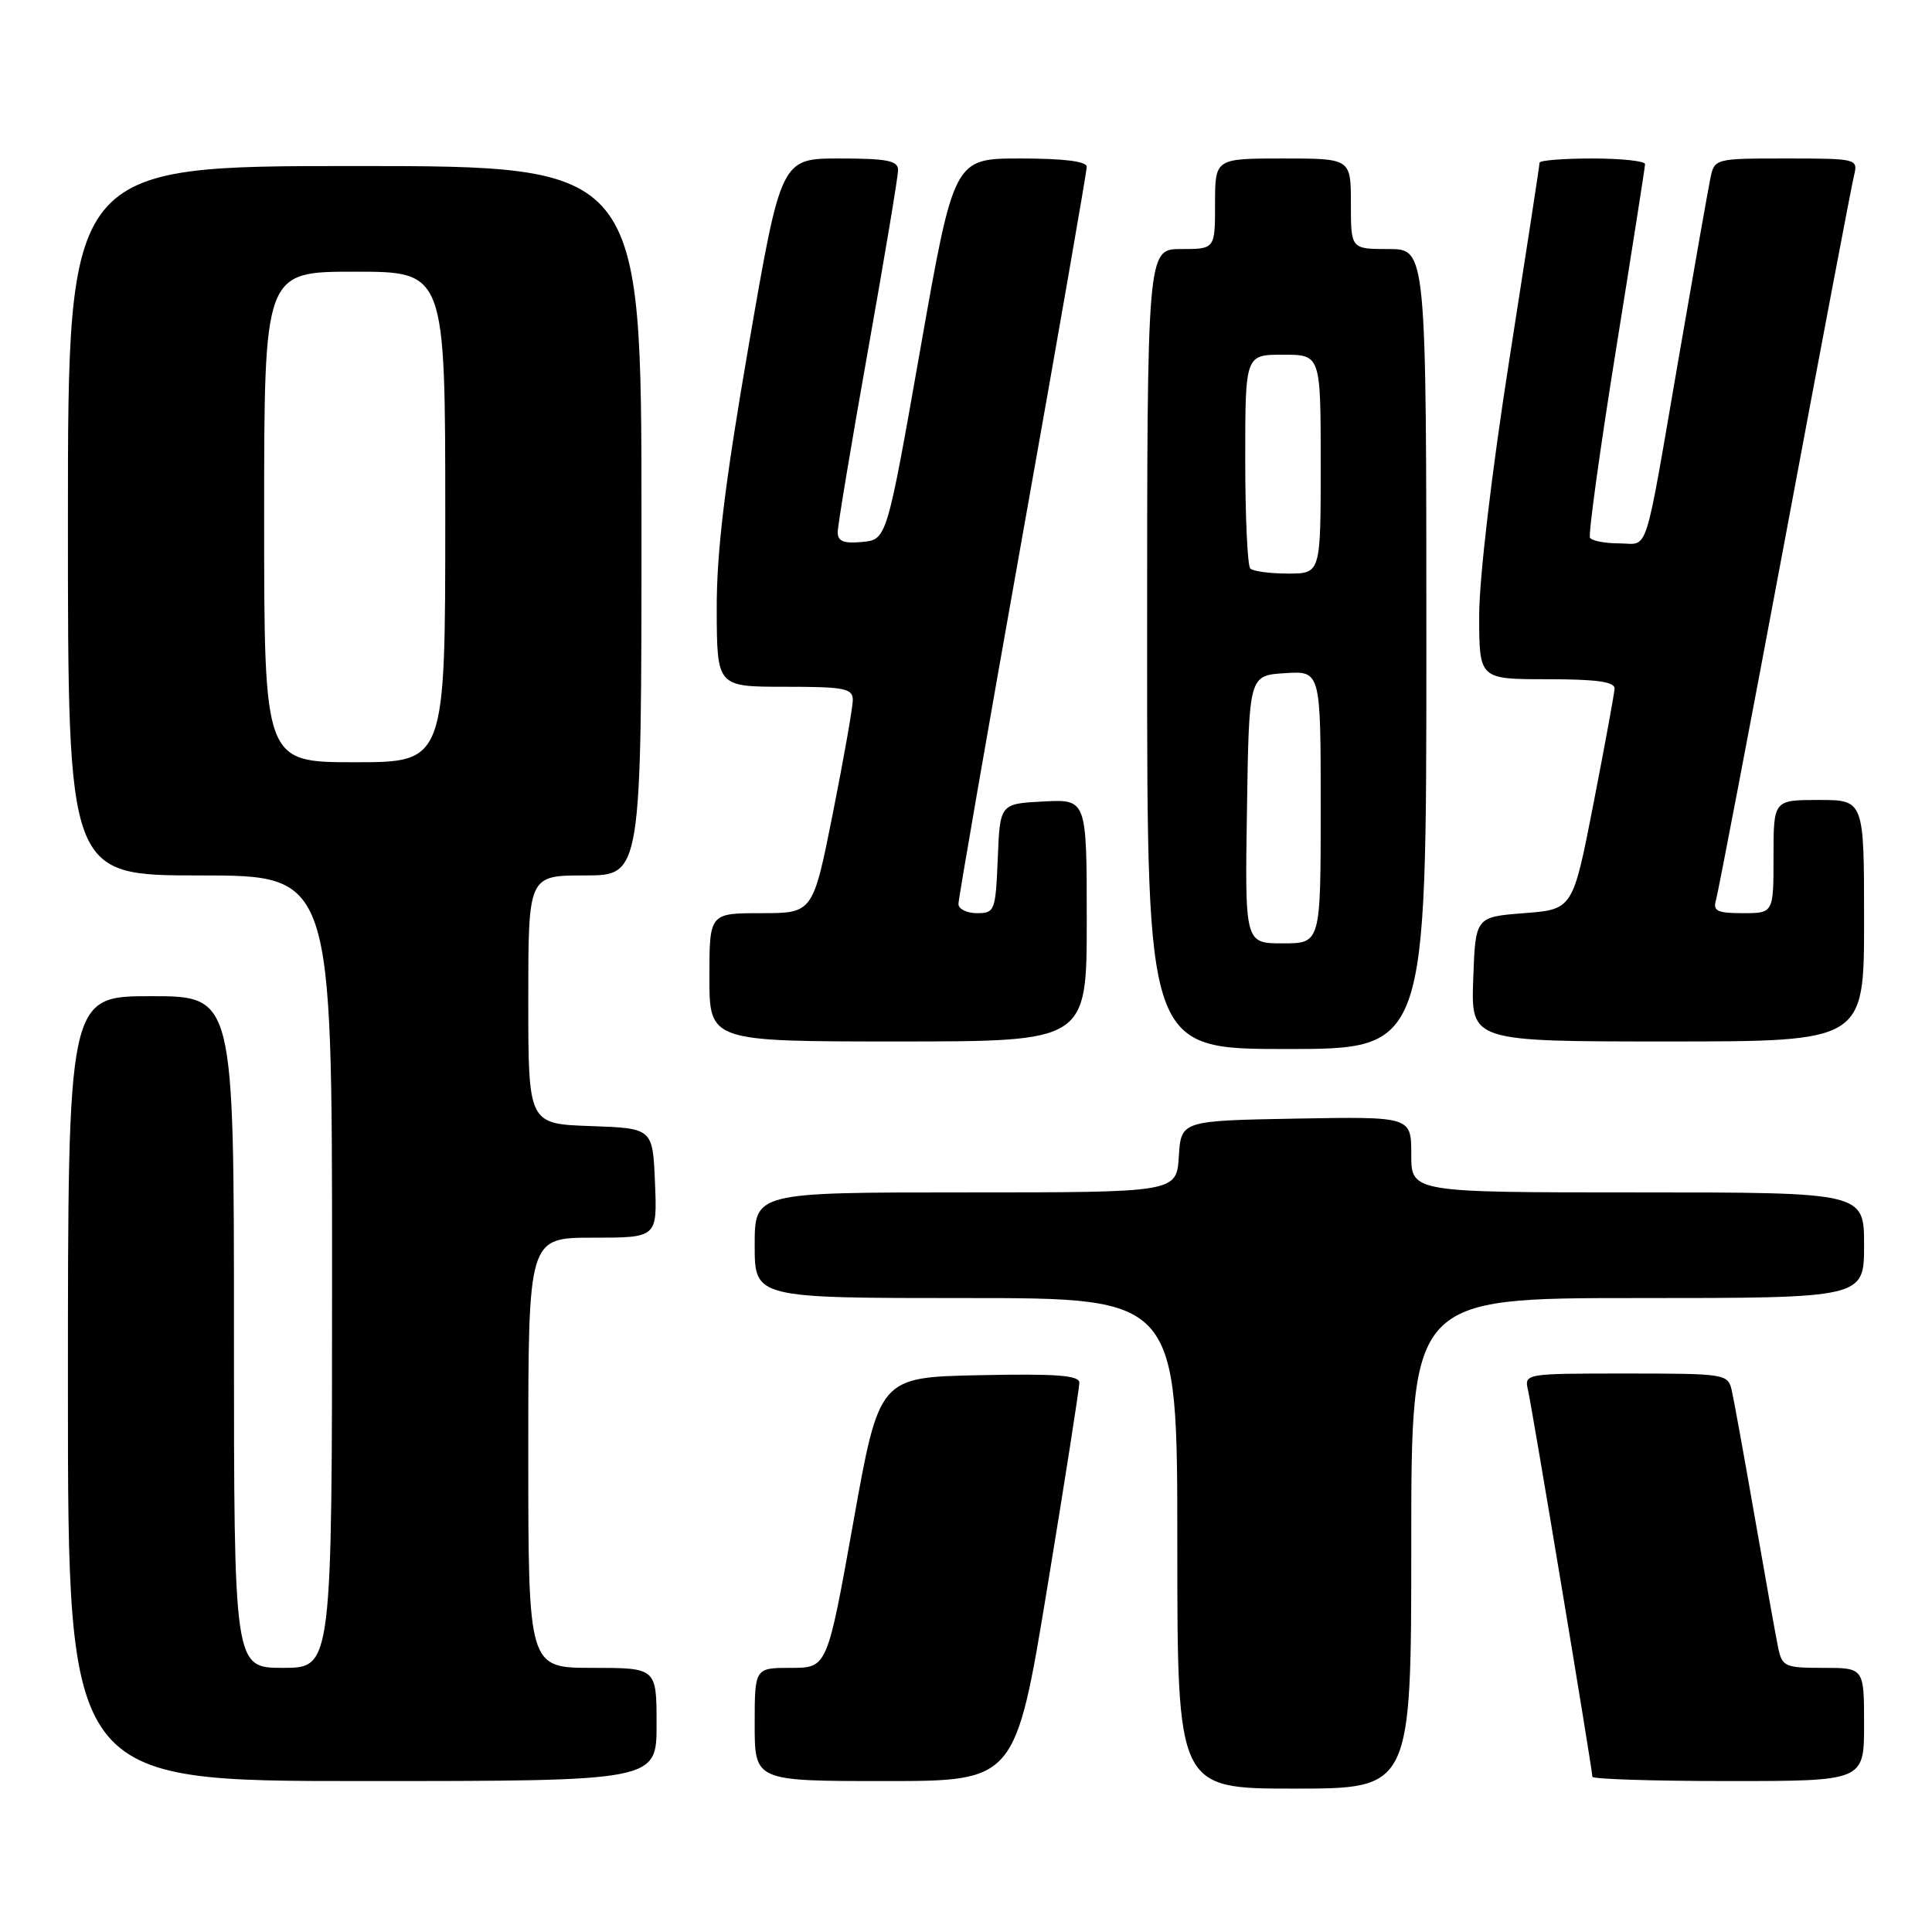 <?xml version="1.0" encoding="UTF-8" standalone="no"?>
<!DOCTYPE svg PUBLIC "-//W3C//DTD SVG 1.1//EN" "http://www.w3.org/Graphics/SVG/1.1/DTD/svg11.dtd" >
<svg xmlns="http://www.w3.org/2000/svg" xmlns:xlink="http://www.w3.org/1999/xlink" version="1.1" viewBox="0 0 256 256">
 <g >
 <path fill="currentColor"
d=" M 187.00 204.50 C 187.00 172.00 187.00 172.00 217.00 172.00 C 247.00 172.00 247.00 172.00 247.00 165.00 C 247.00 158.00 247.00 158.00 217.00 158.00 C 187.00 158.00 187.00 158.00 187.00 152.97 C 187.00 147.95 187.00 147.95 171.75 148.22 C 156.50 148.50 156.50 148.50 156.20 153.25 C 155.89 158.00 155.89 158.00 127.95 158.00 C 100.00 158.00 100.00 158.00 100.00 165.00 C 100.00 172.00 100.00 172.00 128.00 172.00 C 156.00 172.00 156.00 172.00 156.00 204.50 C 156.00 237.00 156.00 237.00 171.50 237.00 C 187.00 237.00 187.00 237.00 187.00 204.50 Z  M 87.00 228.50 C 87.00 221.00 87.00 221.00 78.50 221.00 C 70.00 221.00 70.00 221.00 70.00 192.50 C 70.00 164.00 70.00 164.00 78.54 164.00 C 87.09 164.00 87.09 164.00 86.79 156.75 C 86.50 149.50 86.50 149.50 78.25 149.21 C 70.00 148.92 70.00 148.92 70.00 132.46 C 70.00 116.00 70.00 116.00 77.50 116.00 C 85.00 116.00 85.00 116.00 85.00 69.00 C 85.00 22.00 85.00 22.00 47.00 22.00 C 9.00 22.00 9.00 22.00 9.00 69.00 C 9.00 116.00 9.00 116.00 26.50 116.00 C 44.00 116.00 44.00 116.00 44.00 168.50 C 44.00 221.00 44.00 221.00 37.50 221.00 C 31.00 221.00 31.00 221.00 31.00 176.50 C 31.00 132.00 31.00 132.00 20.00 132.00 C 9.00 132.00 9.00 132.00 9.00 184.00 C 9.00 236.00 9.00 236.00 48.00 236.00 C 87.00 236.00 87.00 236.00 87.00 228.50 Z  M 138.79 210.25 C 141.12 196.09 143.02 183.92 143.02 183.22 C 143.00 182.23 139.98 182.01 129.75 182.22 C 116.50 182.50 116.50 182.50 113.06 201.75 C 109.61 221.00 109.61 221.00 104.81 221.00 C 100.00 221.00 100.00 221.00 100.00 228.50 C 100.00 236.00 100.00 236.00 117.27 236.00 C 134.55 236.00 134.55 236.00 138.79 210.25 Z  M 247.00 228.50 C 247.00 221.00 247.00 221.00 241.58 221.00 C 236.47 221.00 236.13 220.84 235.60 218.25 C 235.29 216.74 233.90 208.97 232.51 201.00 C 231.12 193.03 229.75 185.49 229.47 184.25 C 228.97 182.05 228.64 182.00 215.46 182.00 C 201.98 182.00 201.96 182.00 202.48 184.25 C 203.04 186.73 211.00 234.51 211.00 235.43 C 211.00 235.74 219.10 236.00 229.00 236.00 C 247.00 236.00 247.00 236.00 247.00 228.50 Z  M 189.00 86.00 C 189.00 33.00 189.00 33.00 184.00 33.00 C 179.00 33.00 179.00 33.00 179.00 27.00 C 179.00 21.00 179.00 21.00 170.00 21.00 C 161.00 21.00 161.00 21.00 161.00 27.00 C 161.00 33.00 161.00 33.00 156.50 33.00 C 152.00 33.00 152.00 33.00 152.00 86.00 C 152.00 139.00 152.00 139.00 170.50 139.00 C 189.00 139.00 189.00 139.00 189.00 86.00 Z  M 144.00 121.95 C 144.00 105.90 144.00 105.90 138.25 106.20 C 132.50 106.50 132.50 106.50 132.21 113.75 C 131.92 120.70 131.81 121.00 129.46 121.00 C 128.11 121.00 127.00 120.45 127.00 119.78 C 127.00 119.11 130.82 97.11 135.50 70.88 C 140.18 44.66 144.00 22.71 144.00 22.10 C 144.00 21.38 140.95 21.00 135.20 21.00 C 126.40 21.00 126.40 21.00 121.95 46.25 C 117.50 71.50 117.50 71.50 114.25 71.81 C 111.81 72.05 111.00 71.73 111.00 70.53 C 111.00 69.65 112.80 58.84 115.00 46.50 C 117.20 34.16 119.00 23.38 119.00 22.53 C 119.00 21.29 117.54 21.00 111.25 21.00 C 103.49 21.00 103.49 21.00 99.21 45.75 C 96.02 64.23 94.95 73.10 94.97 80.75 C 95.00 91.00 95.00 91.00 104.00 91.00 C 111.90 91.00 113.00 91.21 113.00 92.75 C 113.00 93.71 111.81 100.46 110.36 107.75 C 107.72 121.00 107.72 121.00 100.86 121.00 C 94.00 121.00 94.00 121.00 94.00 129.50 C 94.00 138.00 94.00 138.00 119.00 138.00 C 144.00 138.00 144.00 138.00 144.00 121.95 Z  M 247.00 122.00 C 247.00 106.00 247.00 106.00 241.00 106.00 C 235.00 106.00 235.00 106.00 235.00 113.50 C 235.00 121.00 235.00 121.00 230.93 121.00 C 227.53 121.00 226.95 120.71 227.38 119.25 C 227.66 118.29 231.77 96.80 236.51 71.50 C 241.24 46.20 245.36 24.49 245.67 23.25 C 246.21 21.04 246.07 21.00 236.69 21.00 C 227.16 21.00 227.16 21.00 226.61 23.75 C 226.30 25.26 224.46 35.72 222.51 47.00 C 217.75 74.56 218.56 72.00 214.54 72.00 C 212.66 72.00 210.92 71.66 210.68 71.25 C 210.45 70.84 211.98 59.70 214.10 46.50 C 216.22 33.30 217.97 22.16 217.98 21.75 C 217.99 21.34 214.85 21.00 211.00 21.00 C 207.15 21.00 204.00 21.25 204.00 21.56 C 204.00 21.87 202.20 33.60 200.00 47.62 C 197.66 62.51 196.00 76.64 196.00 81.56 C 196.00 90.00 196.00 90.00 205.00 90.00 C 211.57 90.00 213.98 90.34 213.94 91.25 C 213.90 91.94 212.64 98.80 211.14 106.50 C 208.41 120.50 208.41 120.50 201.95 121.00 C 195.50 121.50 195.50 121.50 195.21 129.75 C 194.92 138.00 194.92 138.00 220.96 138.00 C 247.00 138.00 247.00 138.00 247.00 122.00 Z  M 35.00 68.50 C 35.00 36.00 35.00 36.00 47.00 36.00 C 59.00 36.00 59.00 36.00 59.00 68.50 C 59.00 101.00 59.00 101.00 47.00 101.00 C 35.00 101.00 35.00 101.00 35.00 68.50 Z  M 165.23 107.25 C 165.50 89.50 165.50 89.50 170.25 89.20 C 175.00 88.89 175.00 88.89 175.00 106.95 C 175.00 125.00 175.00 125.00 169.98 125.00 C 164.95 125.00 164.95 125.00 165.23 107.25 Z  M 165.67 75.33 C 165.30 74.97 165.00 68.44 165.00 60.83 C 165.00 47.00 165.00 47.00 170.00 47.00 C 175.00 47.00 175.00 47.00 175.00 61.50 C 175.00 76.00 175.00 76.00 170.67 76.00 C 168.28 76.00 166.03 75.70 165.67 75.33 Z "/>
</g>
</svg>